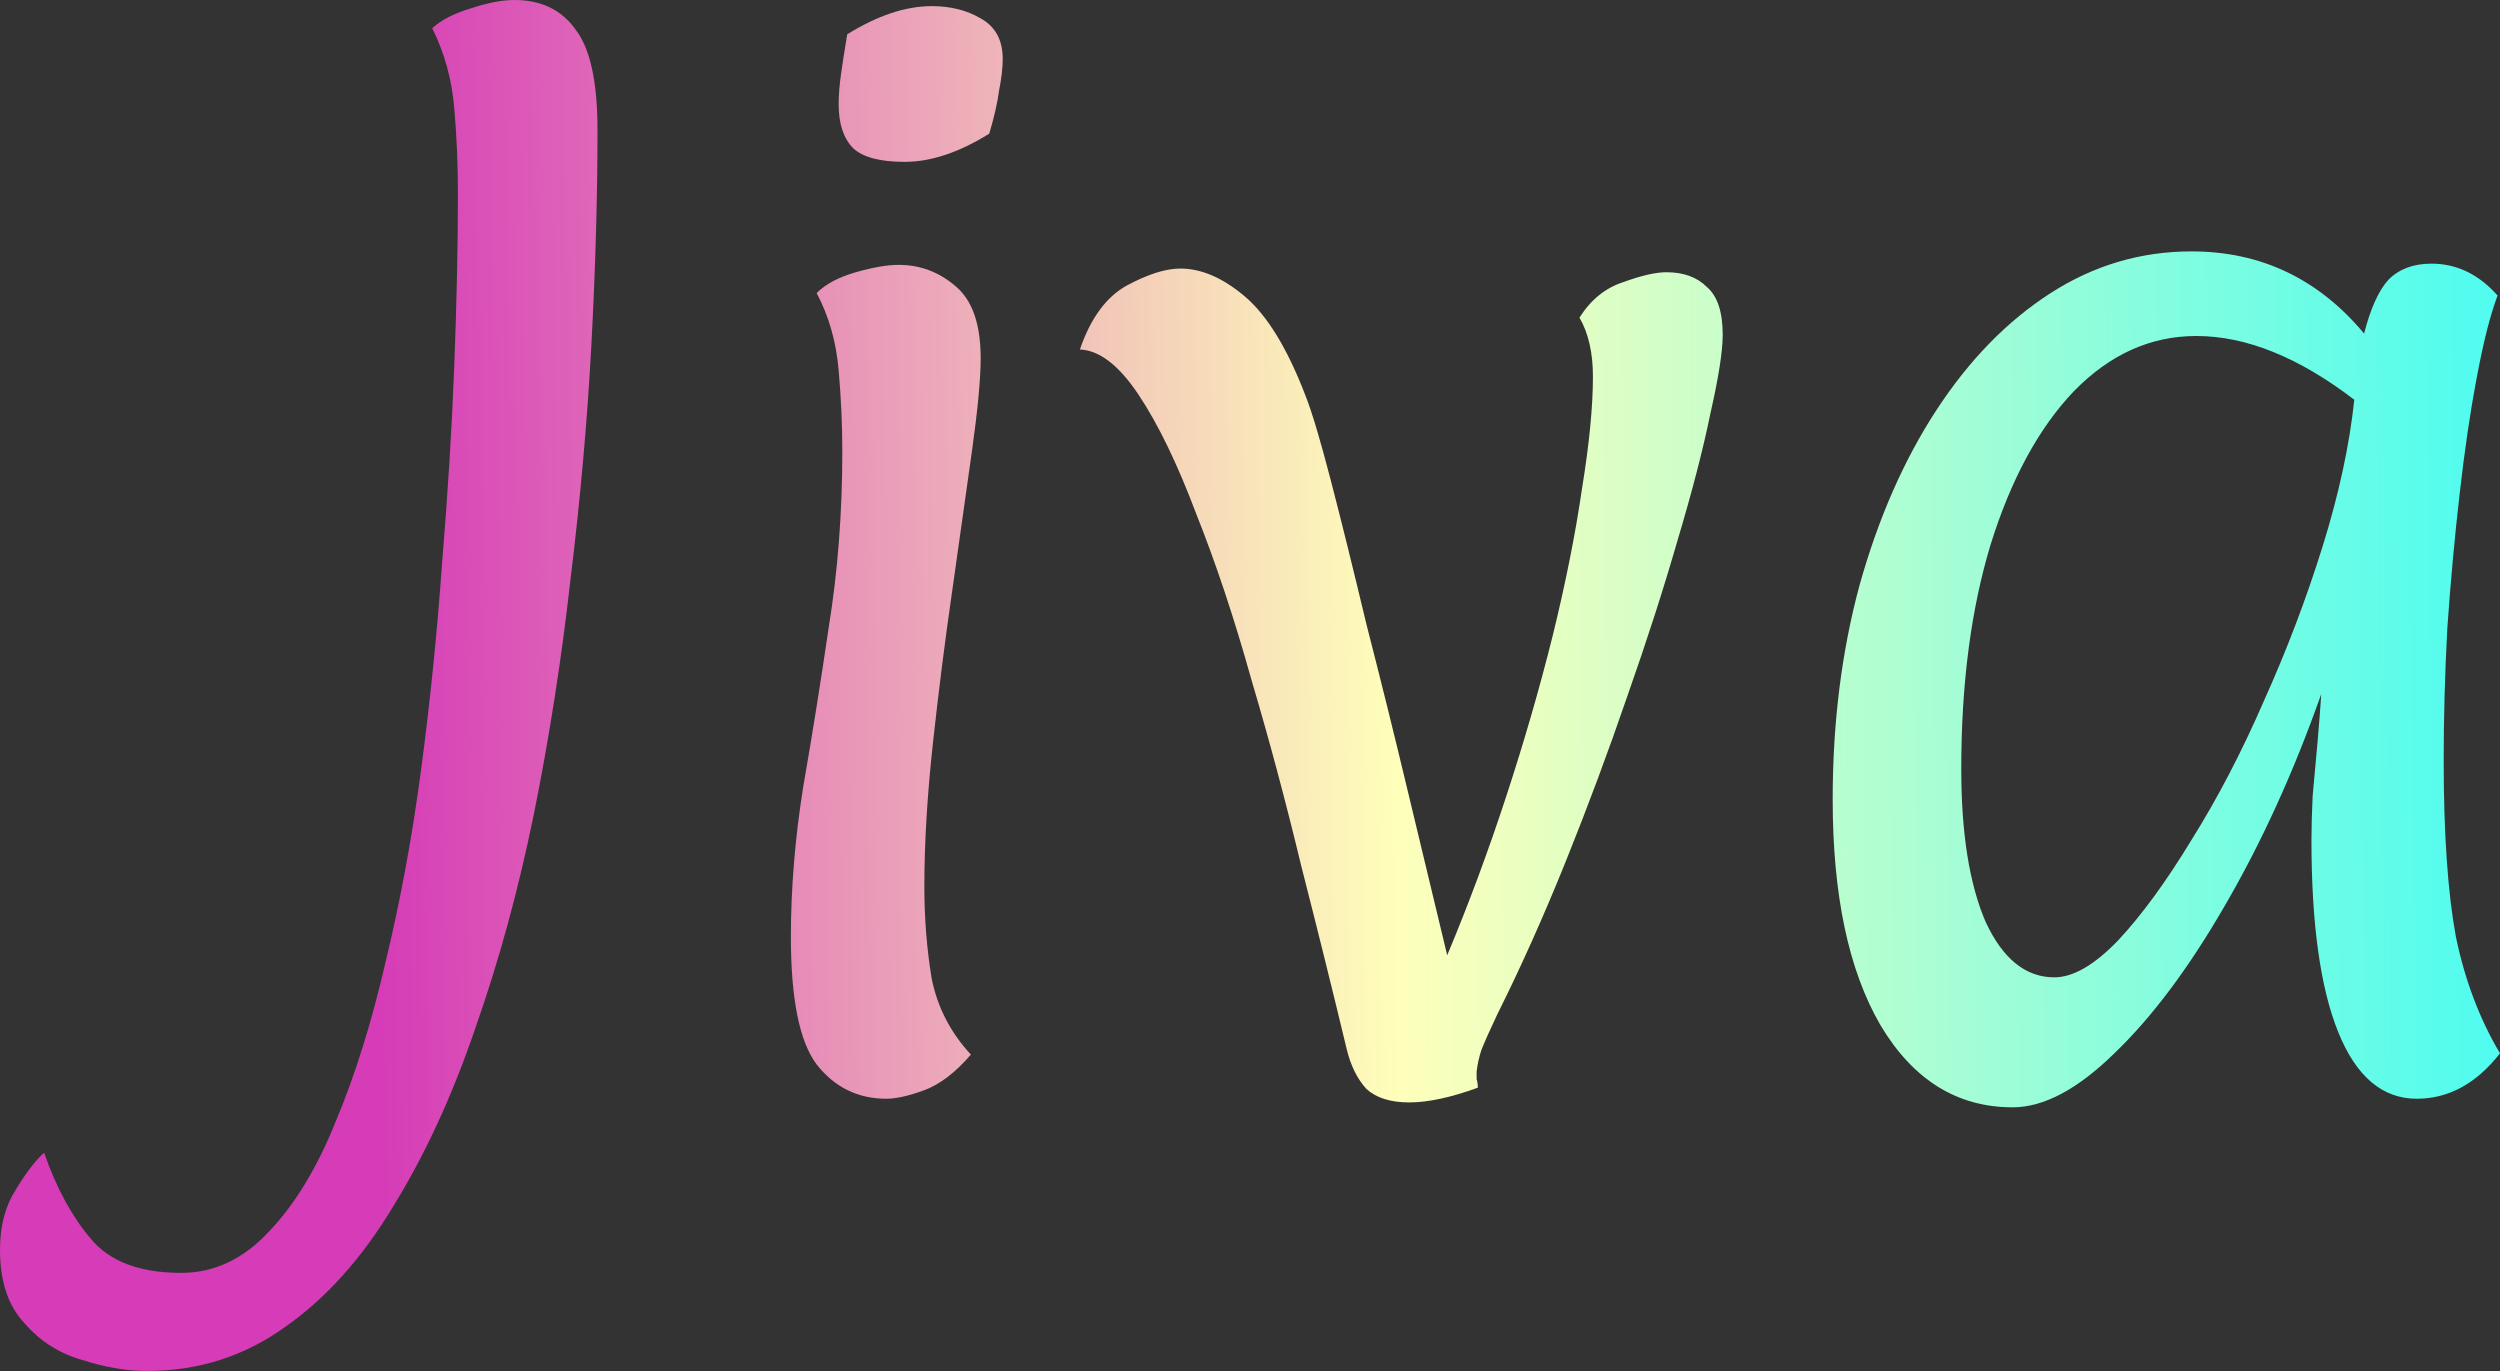 <svg width="93" height="51" viewBox="0 0 93 51" fill="none" xmlns="http://www.w3.org/2000/svg">
<rect x="0" y="0" width="93" height="51" fill="#333333" stroke="none"/>
<path d="M5.466 51C4.707 51 3.902 50.863 3.052 50.589C2.201 50.346 1.488 49.89 0.911 49.221C0.304 48.582 0 47.67 0 46.484C0 45.602 0.197 44.857 0.592 44.249C0.957 43.64 1.306 43.184 1.64 42.88C2.095 44.188 2.672 45.252 3.371 46.073C4.069 46.925 5.192 47.351 6.741 47.351C7.956 47.351 9.034 46.849 9.975 45.845C10.947 44.842 11.782 43.473 12.48 41.74C13.209 40.006 13.831 38.014 14.348 35.764C14.894 33.513 15.335 31.126 15.669 28.602C16.003 26.078 16.261 23.538 16.443 20.984C16.655 18.429 16.807 15.981 16.898 13.639C16.989 11.267 17.035 9.123 17.035 7.208C17.035 6.113 16.989 5.048 16.898 4.014C16.807 2.95 16.534 1.962 16.078 1.049C16.413 0.745 16.883 0.502 17.491 0.319C18.128 0.106 18.675 0 19.13 0C20.132 0 20.891 0.365 21.408 1.095C21.954 1.794 22.227 3.041 22.227 4.835C22.227 7.299 22.152 9.96 22 12.818C21.848 15.647 21.59 18.551 21.225 21.531C20.891 24.512 20.436 27.431 19.859 30.29C19.282 33.118 18.553 35.779 17.673 38.273C16.822 40.767 15.805 42.971 14.621 44.887C13.467 46.803 12.131 48.293 10.613 49.358C9.094 50.453 7.379 51 5.466 51Z" fill="url(#paint0_linear_381_502)"/>
<path d="M37.301 2.19C37.301 2.524 37.255 2.92 37.164 3.376C37.104 3.832 36.982 4.364 36.8 4.972C35.676 5.672 34.629 6.021 33.657 6.021C32.746 6.021 32.109 5.854 31.744 5.52C31.38 5.155 31.198 4.607 31.198 3.877C31.198 3.543 31.228 3.163 31.289 2.737C31.349 2.311 31.425 1.825 31.516 1.277C32.64 0.578 33.688 0.228 34.659 0.228C35.358 0.228 35.965 0.38 36.481 0.684C37.028 0.988 37.301 1.49 37.301 2.19ZM32.974 40.873C31.911 40.873 31.046 40.447 30.378 39.596C29.74 38.744 29.421 37.163 29.421 34.852C29.421 33.057 29.573 31.202 29.877 29.286C30.211 27.37 30.53 25.378 30.833 23.31C31.167 21.242 31.334 19.068 31.334 16.787C31.334 15.814 31.289 14.81 31.198 13.776C31.107 12.712 30.833 11.754 30.378 10.902C30.712 10.568 31.198 10.309 31.835 10.127C32.473 9.945 33.004 9.853 33.429 9.853C34.219 9.853 34.917 10.112 35.525 10.629C36.162 11.146 36.481 12.043 36.481 13.32C36.481 14.081 36.375 15.221 36.162 16.741C35.95 18.262 35.707 19.98 35.434 21.896C35.16 23.782 34.917 25.698 34.705 27.644C34.492 29.59 34.386 31.369 34.386 32.981C34.386 34.167 34.477 35.308 34.659 36.403C34.872 37.467 35.358 38.41 36.117 39.231C35.54 39.9 34.963 40.341 34.386 40.554C33.809 40.767 33.338 40.873 32.974 40.873Z" fill="url(#paint1_linear_381_502)"/>
<path d="M52.425 41.01C51.726 41.01 51.195 40.843 50.83 40.508C50.496 40.143 50.253 39.657 50.102 39.048C49.585 36.889 49.023 34.623 48.416 32.251C47.839 29.849 47.217 27.522 46.549 25.272C45.911 22.991 45.228 20.938 44.499 19.114C43.801 17.259 43.087 15.784 42.358 14.689C41.63 13.594 40.901 13.031 40.172 13.001C40.567 11.845 41.144 11.055 41.903 10.629C42.692 10.203 43.36 9.99 43.907 9.99C44.697 9.99 45.501 10.34 46.321 11.039C47.141 11.739 47.885 12.955 48.553 14.689C48.796 15.297 49.115 16.361 49.509 17.882C49.904 19.402 50.344 21.182 50.83 23.219C51.346 25.226 51.863 27.309 52.379 29.469C52.895 31.628 53.381 33.65 53.836 35.536C54.626 33.65 55.355 31.689 56.023 29.651C56.691 27.614 57.268 25.622 57.754 23.675C58.239 21.699 58.604 19.874 58.847 18.201C59.12 16.529 59.257 15.13 59.257 14.005C59.257 13.123 59.09 12.393 58.756 11.815C59.181 11.146 59.727 10.705 60.395 10.492C61.063 10.249 61.595 10.127 61.99 10.127C62.627 10.127 63.128 10.309 63.493 10.674C63.887 11.009 64.085 11.602 64.085 12.454C64.085 13.062 63.933 14.035 63.629 15.373C63.356 16.711 62.946 18.293 62.4 20.117C61.883 21.911 61.261 23.843 60.532 25.911C59.834 27.948 59.075 29.986 58.255 32.023C57.435 34.061 56.584 35.962 55.704 37.725C55.431 38.303 55.233 38.744 55.112 39.048C55.021 39.322 54.96 39.596 54.93 39.869C54.93 39.961 54.93 40.052 54.93 40.143C54.96 40.234 54.975 40.341 54.975 40.462C53.973 40.827 53.123 41.01 52.425 41.01Z" fill="url(#paint2_linear_381_502)"/>
<path d="M74.872 41.192C72.807 41.192 71.167 40.173 69.953 38.136C68.768 36.098 68.176 33.3 68.176 29.742C68.176 26.884 68.51 24.223 69.178 21.759C69.877 19.266 70.833 17.091 72.048 15.236C73.263 13.381 74.674 11.937 76.284 10.902C77.893 9.869 79.639 9.352 81.522 9.352C84.103 9.352 86.244 10.37 87.944 12.408C88.187 11.465 88.491 10.796 88.855 10.401C89.25 10.005 89.781 9.808 90.449 9.808C91.391 9.808 92.21 10.203 92.909 10.994C92.636 11.724 92.377 12.742 92.135 14.05C91.892 15.327 91.679 16.772 91.497 18.384C91.315 19.965 91.163 21.622 91.041 23.356C90.95 25.059 90.905 26.701 90.905 28.283C90.905 31.02 91.057 33.209 91.36 34.852C91.694 36.463 92.241 37.908 93 39.185C92.119 40.31 91.087 40.873 89.903 40.873C88.627 40.873 87.656 40.052 86.988 38.41C86.32 36.767 85.986 34.38 85.986 31.248C85.986 30.792 86.001 30.244 86.031 29.605C86.092 28.936 86.153 28.267 86.213 27.598C86.274 26.899 86.32 26.306 86.35 25.819C85.318 28.739 84.118 31.369 82.752 33.711C81.416 36.022 80.049 37.847 78.652 39.185C77.286 40.523 76.026 41.192 74.872 41.192ZM76.421 36.357C77.119 36.357 77.908 35.901 78.789 34.988C79.67 34.046 80.581 32.799 81.522 31.248C82.494 29.697 83.389 27.979 84.209 26.093C85.059 24.207 85.788 22.292 86.395 20.345C87.003 18.399 87.398 16.574 87.58 14.871C85.515 13.29 83.556 12.499 81.704 12.499C80.004 12.499 78.485 13.183 77.149 14.552C75.844 15.92 74.811 17.821 74.052 20.254C73.323 22.657 72.959 25.439 72.959 28.602C72.959 31.005 73.263 32.905 73.87 34.304C74.507 35.673 75.358 36.357 76.421 36.357Z" fill="url(#paint3_linear_381_502)"/>
<defs>
<linearGradient id="paint0_linear_381_502" x1="96.79" y1="21.858" x2="8.54" y2="22.806" gradientUnits="userSpaceOnUse">
<stop offset="0.053" stop-color="#52FCEE"/>
<stop offset="0.509" stop-color="#FEFFBA"/>
<stop offset="0.937" stop-color="#D63CB7"/>
</linearGradient>
<linearGradient id="paint1_linear_381_502" x1="96.79" y1="21.858" x2="8.54" y2="22.806" gradientUnits="userSpaceOnUse">
<stop offset="0.053" stop-color="#52FCEE"/>
<stop offset="0.509" stop-color="#FEFFBA"/>
<stop offset="0.937" stop-color="#D63CB7"/>
</linearGradient>
<linearGradient id="paint2_linear_381_502" x1="96.79" y1="21.858" x2="8.54" y2="22.806" gradientUnits="userSpaceOnUse">
<stop offset="0.053" stop-color="#52FCEE"/>
<stop offset="0.509" stop-color="#FEFFBA"/>
<stop offset="0.937" stop-color="#D63CB7"/>
</linearGradient>
<linearGradient id="paint3_linear_381_502" x1="96.79" y1="21.858" x2="8.54" y2="22.806" gradientUnits="userSpaceOnUse">
<stop offset="0.053" stop-color="#52FCEE"/>
<stop offset="0.509" stop-color="#FEFFBA"/>
<stop offset="0.937" stop-color="#D63CB7"/>
</linearGradient>
</defs>
</svg>
